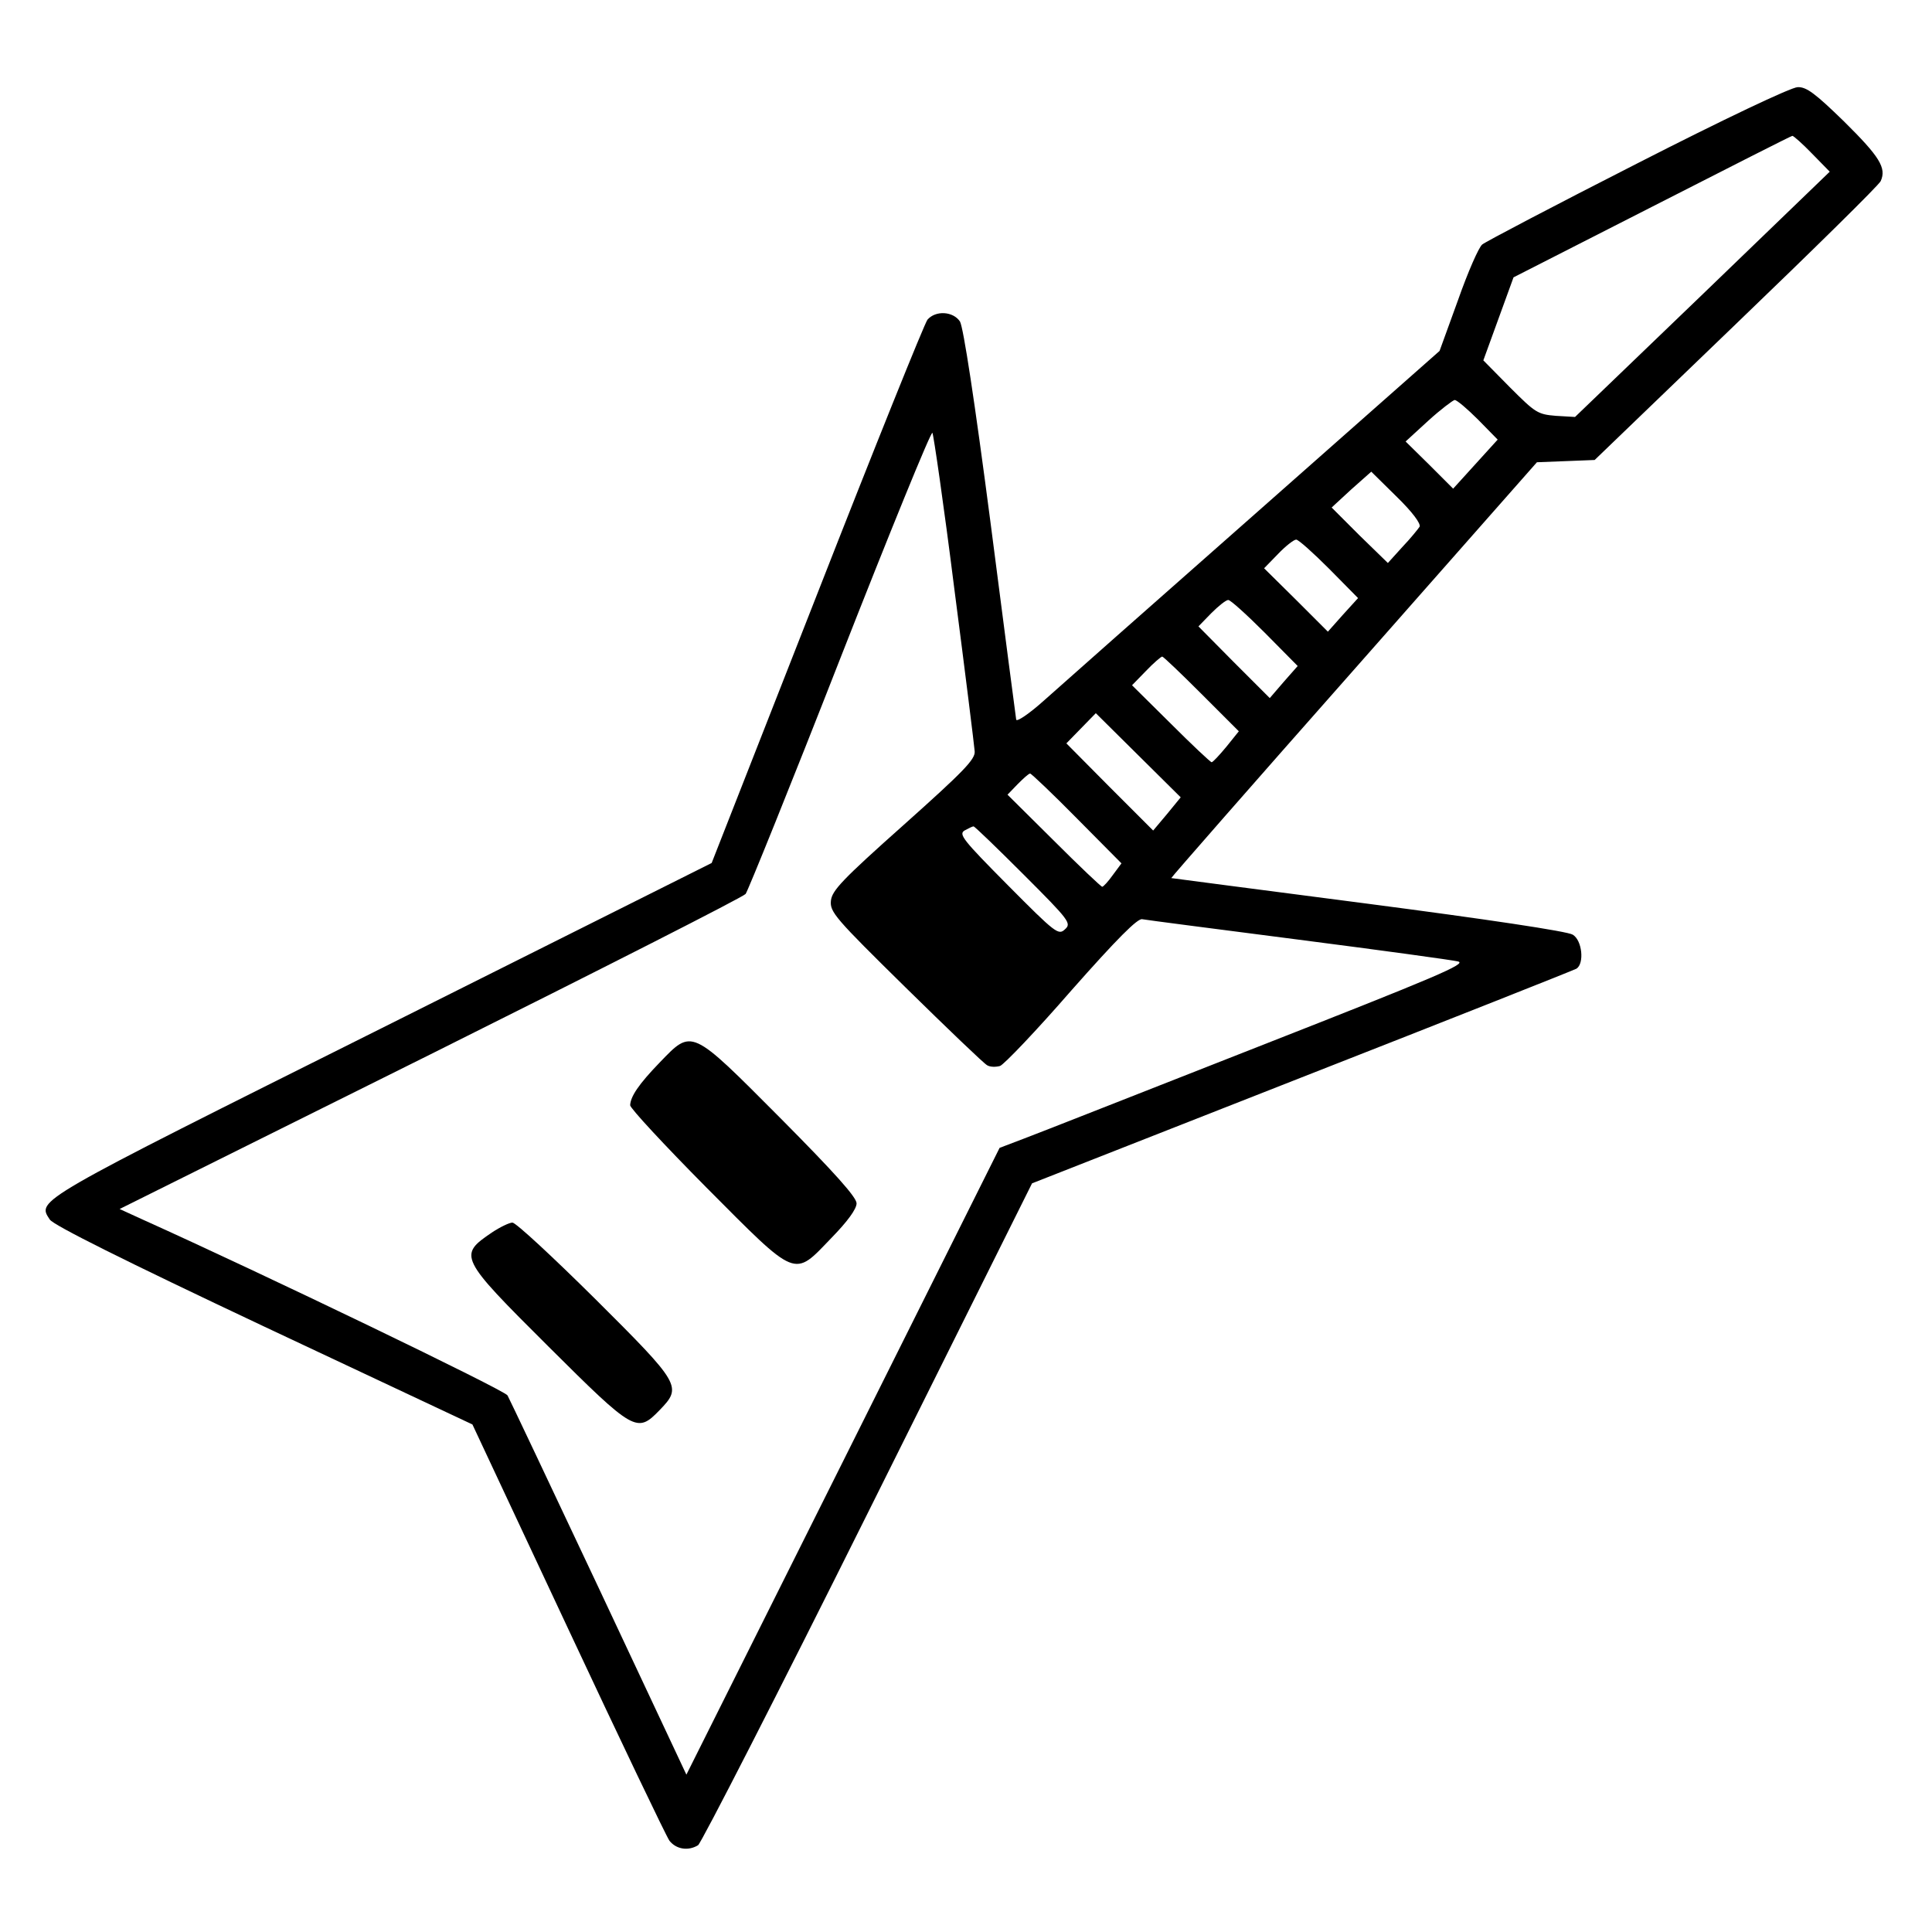 <?xml version="1.0" standalone="no"?>
<!DOCTYPE svg PUBLIC "-//W3C//DTD SVG 20010904//EN"
 "http://www.w3.org/TR/2001/REC-SVG-20010904/DTD/svg10.dtd">
<svg version="1.0" xmlns="http://www.w3.org/2000/svg"
 width="512pt" height="512pt" viewBox="0 0 512 512"
 preserveAspectRatio="xMidYMid meet">
<g transform="translate(0,512) scale(0.1,-0.1)"
fill="#000000" stroke="none">
<path d="M4339 4687 c-218 -111 -403 -208 -411 -215 -9 -7 -38 -73 -64 -147
l-49 -135 -489 -432 c-270 -238 -522 -461 -560 -495 -39 -35 -72 -57 -73 -50
-1 6 -32 242 -68 522 -42 322 -72 518 -81 533 -18 27 -64 30 -86 5 -8 -10
-140 -338 -293 -729 l-279 -711 -873 -437 c-929 -464 -915 -456 -881 -508 10
-15 196 -108 567 -283 l553 -260 253 -540 c139 -297 260 -550 269 -563 18 -23
50 -28 76 -12 8 5 211 401 450 881 l435 873 715 281 c393 154 721 284 728 288
21 14 15 75 -10 90 -14 9 -229 41 -543 82 -286 37 -521 68 -521 68 -1 1 217
250 484 552 l485 550 77 3 76 3 374 360 c206 198 379 368 384 379 16 35 -3 65
-97 158 -77 75 -100 92 -123 91 -17 0 -198 -86 -425 -202z m463 26 l47 -48
-337 -325 -338 -325 -51 3 c-48 4 -54 8 -121 75 l-71 72 40 110 40 110 367
187 c202 103 369 188 372 188 3 0 27 -21 52 -47z m-885 -705 l52 -53 -59 -65
-59 -65 -63 63 -63 62 60 55 c33 30 65 54 70 55 6 0 34 -24 62 -52z m-1388
-448 c29 -223 53 -417 54 -431 2 -21 -29 -53 -188 -195 -164 -146 -190 -174
-193 -201 -3 -30 11 -46 198 -230 111 -109 208 -202 216 -206 8 -5 23 -5 34
-2 10 3 96 93 189 200 122 138 176 192 188 189 10 -2 196 -26 413 -54 217 -28
408 -54 424 -58 24 -6 -56 -40 -530 -226 -308 -121 -587 -231 -622 -244 l-63
-24 -415 -831 -415 -830 -232 494 c-128 272 -237 502 -242 511 -8 14 -649 323
-969 467 l-59 27 824 410 c453 226 829 417 835 425 6 8 119 287 250 622 131
334 241 604 245 600 3 -5 30 -190 58 -413z m1233 164 c-4 -6 -24 -31 -46 -54
l-38 -42 -75 73 -74 74 52 48 53 47 68 -67 c41 -40 64 -71 60 -79z m-240 -111
l77 -78 -40 -44 -40 -45 -84 84 -85 84 37 38 c20 21 42 38 48 38 6 0 45 -35
87 -77z m-170 -170 l87 -88 -37 -42 -37 -43 -95 95 -94 95 34 35 c19 19 39 35
45 35 6 0 49 -39 97 -87z m-168 -162 l99 -99 -33 -41 c-19 -23 -36 -41 -39
-41 -3 0 -52 46 -108 102 l-103 102 37 38 c20 21 40 38 43 38 3 0 50 -45 104
-99z m-91 -318 l-37 -44 -115 115 -115 116 39 40 39 40 112 -111 113 -112 -36
-44z m-239 -12 l118 -119 -23 -31 c-12 -17 -25 -31 -28 -31 -3 0 -61 55 -128
122 l-123 122 27 28 c15 15 29 28 33 28 3 0 59 -53 124 -119z m-141 -149 c122
-122 127 -129 109 -145 -17 -16 -25 -10 -151 117 -119 120 -131 135 -115 145
11 6 21 11 24 11 3 0 63 -58 133 -128z"/>
<path d="M1748 2304 c-56 -58 -77 -90 -78 -113 0 -8 91 -106 202 -218 243
-244 230 -239 331 -134 43 44 67 77 67 92 0 16 -57 80 -202 226 -239 240 -233
237 -320 147z"/>
<path d="M1304 1854 c-90 -61 -88 -66 149 -302 228 -227 235 -231 295 -169 60
62 57 68 -171 295 -112 111 -210 202 -219 202 -8 0 -33 -12 -54 -26z"/>
</g>
</svg>
